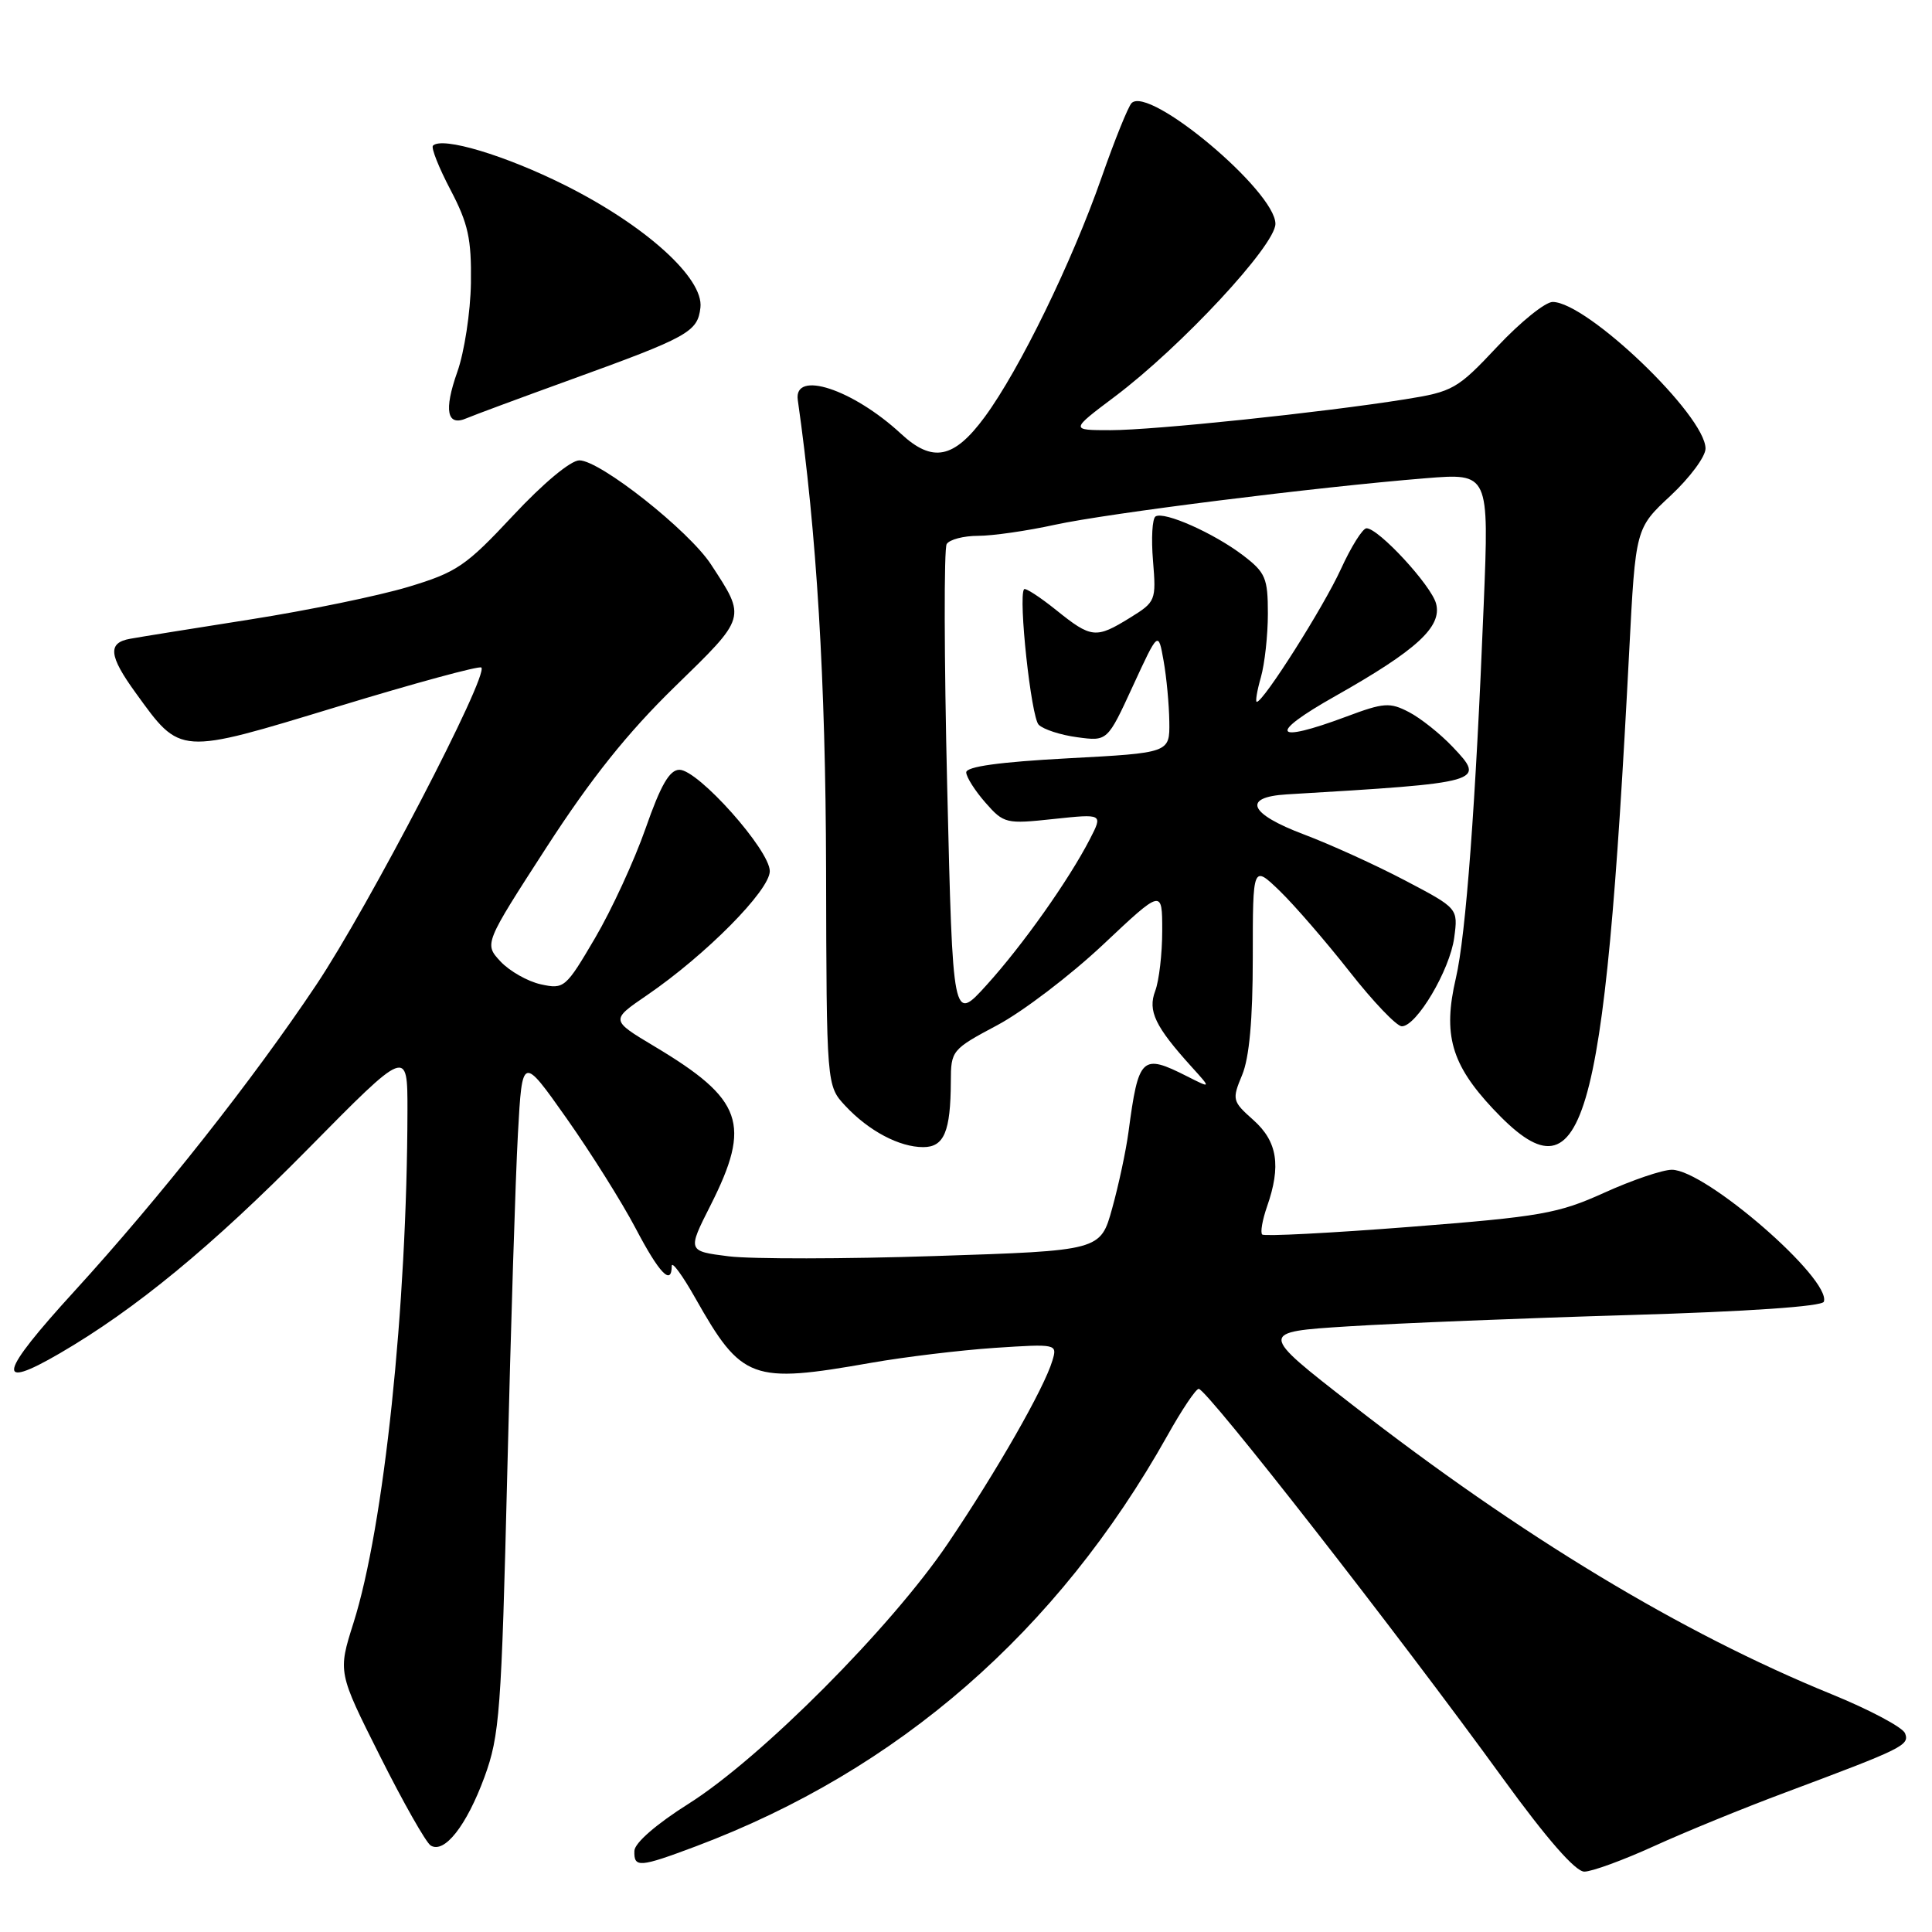 <?xml version="1.0" encoding="UTF-8" standalone="no"?>
<!DOCTYPE svg PUBLIC "-//W3C//DTD SVG 1.1//EN" "http://www.w3.org/Graphics/SVG/1.1/DTD/svg11.dtd" >
<svg xmlns="http://www.w3.org/2000/svg" xmlns:xlink="http://www.w3.org/1999/xlink" version="1.1" viewBox="0 0 256 256">
 <g >
 <path fill="currentColor"
d=" M 219.17 244.62 C 223.25 242.76 231.07 239.56 236.55 237.52 C 252.21 231.66 253.04 231.26 252.43 229.67 C 252.12 228.88 247.74 226.55 242.69 224.49 C 222.83 216.40 201.55 203.55 179.14 186.11 C 166.78 176.50 166.78 176.50 178.64 175.75 C 185.16 175.34 201.94 174.66 215.92 174.25 C 231.57 173.79 241.47 173.11 241.67 172.48 C 242.67 169.48 225.98 155.00 221.53 155.00 C 220.29 155.00 216.26 156.37 212.58 158.04 C 206.46 160.81 204.20 161.21 186.80 162.57 C 176.31 163.39 167.51 163.84 167.25 163.58 C 166.98 163.32 167.27 161.66 167.88 159.90 C 169.78 154.48 169.27 151.26 166.09 148.42 C 163.28 145.92 163.23 145.71 164.59 142.44 C 165.54 140.16 166.00 135.11 166.00 126.84 C 166.00 114.61 166.00 114.61 169.57 118.05 C 171.53 119.95 175.69 124.76 178.82 128.74 C 181.94 132.72 185.06 135.98 185.74 135.99 C 187.69 136.01 192.12 128.53 192.69 124.25 C 193.21 120.36 193.21 120.36 186.17 116.66 C 182.29 114.62 176.28 111.89 172.81 110.58 C 165.50 107.83 164.54 105.62 170.50 105.26 C 196.63 103.71 196.92 103.63 192.48 98.96 C 190.84 97.23 188.24 95.16 186.70 94.36 C 184.17 93.04 183.37 93.09 178.41 94.95 C 168.64 98.60 167.92 97.32 176.91 92.25 C 187.73 86.14 191.09 83.06 190.29 79.99 C 189.66 77.57 182.67 70.00 181.07 70.00 C 180.56 70.00 179.03 72.44 177.67 75.42 C 175.36 80.46 167.42 93.00 166.53 93.00 C 166.32 93.00 166.56 91.54 167.07 89.76 C 167.58 87.97 168.00 84.17 168.00 81.31 C 168.00 76.59 167.69 75.86 164.70 73.58 C 160.85 70.65 154.27 67.72 153.12 68.43 C 152.68 68.69 152.53 71.34 152.78 74.31 C 153.21 79.57 153.14 79.75 149.74 81.85 C 145.21 84.65 144.61 84.59 139.94 80.83 C 137.77 79.09 135.86 77.85 135.69 78.08 C 134.91 79.14 136.63 95.03 137.63 96.03 C 138.25 96.65 140.55 97.40 142.75 97.69 C 146.74 98.23 146.74 98.23 150.11 90.91 C 153.48 83.60 153.48 83.60 154.18 87.55 C 154.57 89.72 154.91 93.36 154.94 95.63 C 155.00 99.76 155.00 99.76 141.50 100.48 C 132.40 100.97 128.01 101.58 128.03 102.35 C 128.05 102.98 129.20 104.79 130.58 106.36 C 133.01 109.13 133.31 109.20 139.62 108.52 C 146.14 107.83 146.14 107.83 144.43 111.16 C 141.63 116.60 135.54 125.21 130.74 130.51 C 126.25 135.47 126.25 135.47 125.51 104.33 C 125.10 87.20 125.07 72.70 125.44 72.09 C 125.81 71.49 127.69 71.00 129.61 71.00 C 131.53 71.00 136.12 70.34 139.80 69.53 C 146.79 68.01 174.41 64.54 188.90 63.37 C 197.31 62.69 197.31 62.69 196.60 80.09 C 195.54 106.44 194.24 123.94 192.91 129.61 C 191.17 137.08 192.29 141.01 197.83 146.92 C 209.82 159.69 212.56 150.50 215.88 86.25 C 216.72 70.00 216.72 70.00 221.36 65.68 C 223.91 63.30 226.00 60.49 225.99 59.43 C 225.97 55.05 210.31 40.04 205.74 40.01 C 204.77 40.00 201.47 42.66 198.41 45.92 C 193.12 51.56 192.53 51.90 186.18 52.91 C 175.23 54.66 152.89 57.00 147.15 57.00 C 141.80 57.00 141.80 57.00 147.72 52.55 C 156.51 45.94 169.00 32.51 169.00 29.66 C 169.00 25.34 152.28 11.31 149.94 13.66 C 149.49 14.12 147.70 18.55 145.97 23.50 C 142.04 34.74 135.08 49.01 130.48 55.25 C 126.40 60.79 123.57 61.36 119.38 57.47 C 112.99 51.56 105.14 48.99 105.71 53.00 C 108.22 70.57 109.40 90.18 109.46 115.18 C 109.52 143.86 109.52 143.86 112.01 146.53 C 115.12 149.86 119.17 152.00 122.33 152.00 C 125.10 152.00 125.96 149.94 125.99 143.31 C 126.00 139.20 126.12 139.05 132.15 135.84 C 135.53 134.04 141.83 129.24 146.15 125.18 C 154.00 117.79 154.00 117.79 154.00 123.33 C 154.00 126.38 153.58 129.97 153.07 131.31 C 152.07 133.95 153.05 136.01 157.90 141.37 C 160.50 144.24 160.50 144.24 157.30 142.62 C 151.29 139.58 150.86 139.99 149.53 150.00 C 149.20 152.47 148.23 157.02 147.37 160.11 C 145.82 165.72 145.82 165.72 123.94 166.43 C 111.90 166.83 99.59 166.84 96.57 166.47 C 91.08 165.78 91.08 165.78 94.15 159.71 C 99.60 148.91 98.46 145.67 86.70 138.64 C 80.90 135.17 80.90 135.17 85.70 131.89 C 93.51 126.55 102.00 117.98 102.00 115.43 C 102.00 112.64 92.52 102.00 90.03 102.00 C 88.72 102.00 87.55 104.02 85.55 109.75 C 84.06 114.01 81.04 120.57 78.84 124.31 C 74.96 130.92 74.74 131.10 71.67 130.43 C 69.93 130.05 67.52 128.68 66.32 127.40 C 64.15 125.06 64.15 125.06 72.41 112.28 C 78.33 103.13 83.16 97.09 89.41 91.00 C 98.97 81.69 98.89 81.95 94.21 74.79 C 91.28 70.30 79.51 61.00 76.77 61.00 C 75.62 61.00 71.97 64.04 67.97 68.33 C 61.71 75.03 60.53 75.83 54.05 77.78 C 50.15 78.95 40.79 80.88 33.23 82.07 C 25.68 83.26 18.49 84.41 17.25 84.64 C 14.24 85.17 14.41 86.89 17.98 91.81 C 23.98 100.10 23.57 100.07 44.71 93.64 C 54.94 90.52 63.52 88.19 63.78 88.45 C 64.79 89.46 48.84 120.13 41.90 130.51 C 33.49 143.10 21.21 158.65 9.85 171.10 C -0.16 182.06 -0.70 184.34 7.91 179.33 C 17.90 173.52 28.10 165.13 40.75 152.30 C 54.00 138.86 54.00 138.86 53.99 147.18 C 53.94 173.17 50.88 202.29 46.84 215.04 C 44.77 221.58 44.77 221.58 50.36 232.71 C 53.43 238.83 56.45 244.16 57.07 244.54 C 58.88 245.66 61.82 241.92 64.19 235.48 C 66.21 229.96 66.44 226.84 67.22 195.00 C 67.68 176.03 68.31 155.86 68.63 150.18 C 69.20 139.86 69.20 139.86 75.07 148.18 C 78.30 152.76 82.41 159.31 84.22 162.75 C 87.36 168.73 88.99 170.43 89.01 167.75 C 89.01 167.06 90.42 168.97 92.13 172.00 C 98.29 182.89 99.59 183.37 115.42 180.58 C 119.86 179.80 127.24 178.91 131.81 178.60 C 140.04 178.06 140.11 178.08 139.45 180.28 C 138.37 183.93 132.09 194.91 125.61 204.50 C 118.10 215.62 100.85 232.94 91.25 239.00 C 86.97 241.70 84.09 244.20 84.06 245.25 C 83.98 247.52 84.72 247.46 92.23 244.64 C 119.06 234.54 140.09 216.22 154.67 190.25 C 156.59 186.81 158.47 184.01 158.84 184.03 C 159.95 184.09 185.12 216.31 199.15 235.66 C 204.95 243.65 208.75 248.00 209.93 248.00 C 210.93 248.00 215.09 246.48 219.17 244.62 Z  M 75.50 50.35 C 91.24 44.65 92.44 43.99 92.81 40.76 C 93.27 36.87 85.53 29.88 74.86 24.54 C 66.95 20.58 58.59 18.07 57.37 19.30 C 57.10 19.57 58.14 22.20 59.69 25.15 C 62.04 29.63 62.48 31.64 62.40 37.50 C 62.34 41.35 61.53 46.65 60.60 49.27 C 58.78 54.41 59.22 56.57 61.85 55.41 C 62.76 55.02 68.90 52.74 75.50 50.35 Z "/>
</g>
</svg>